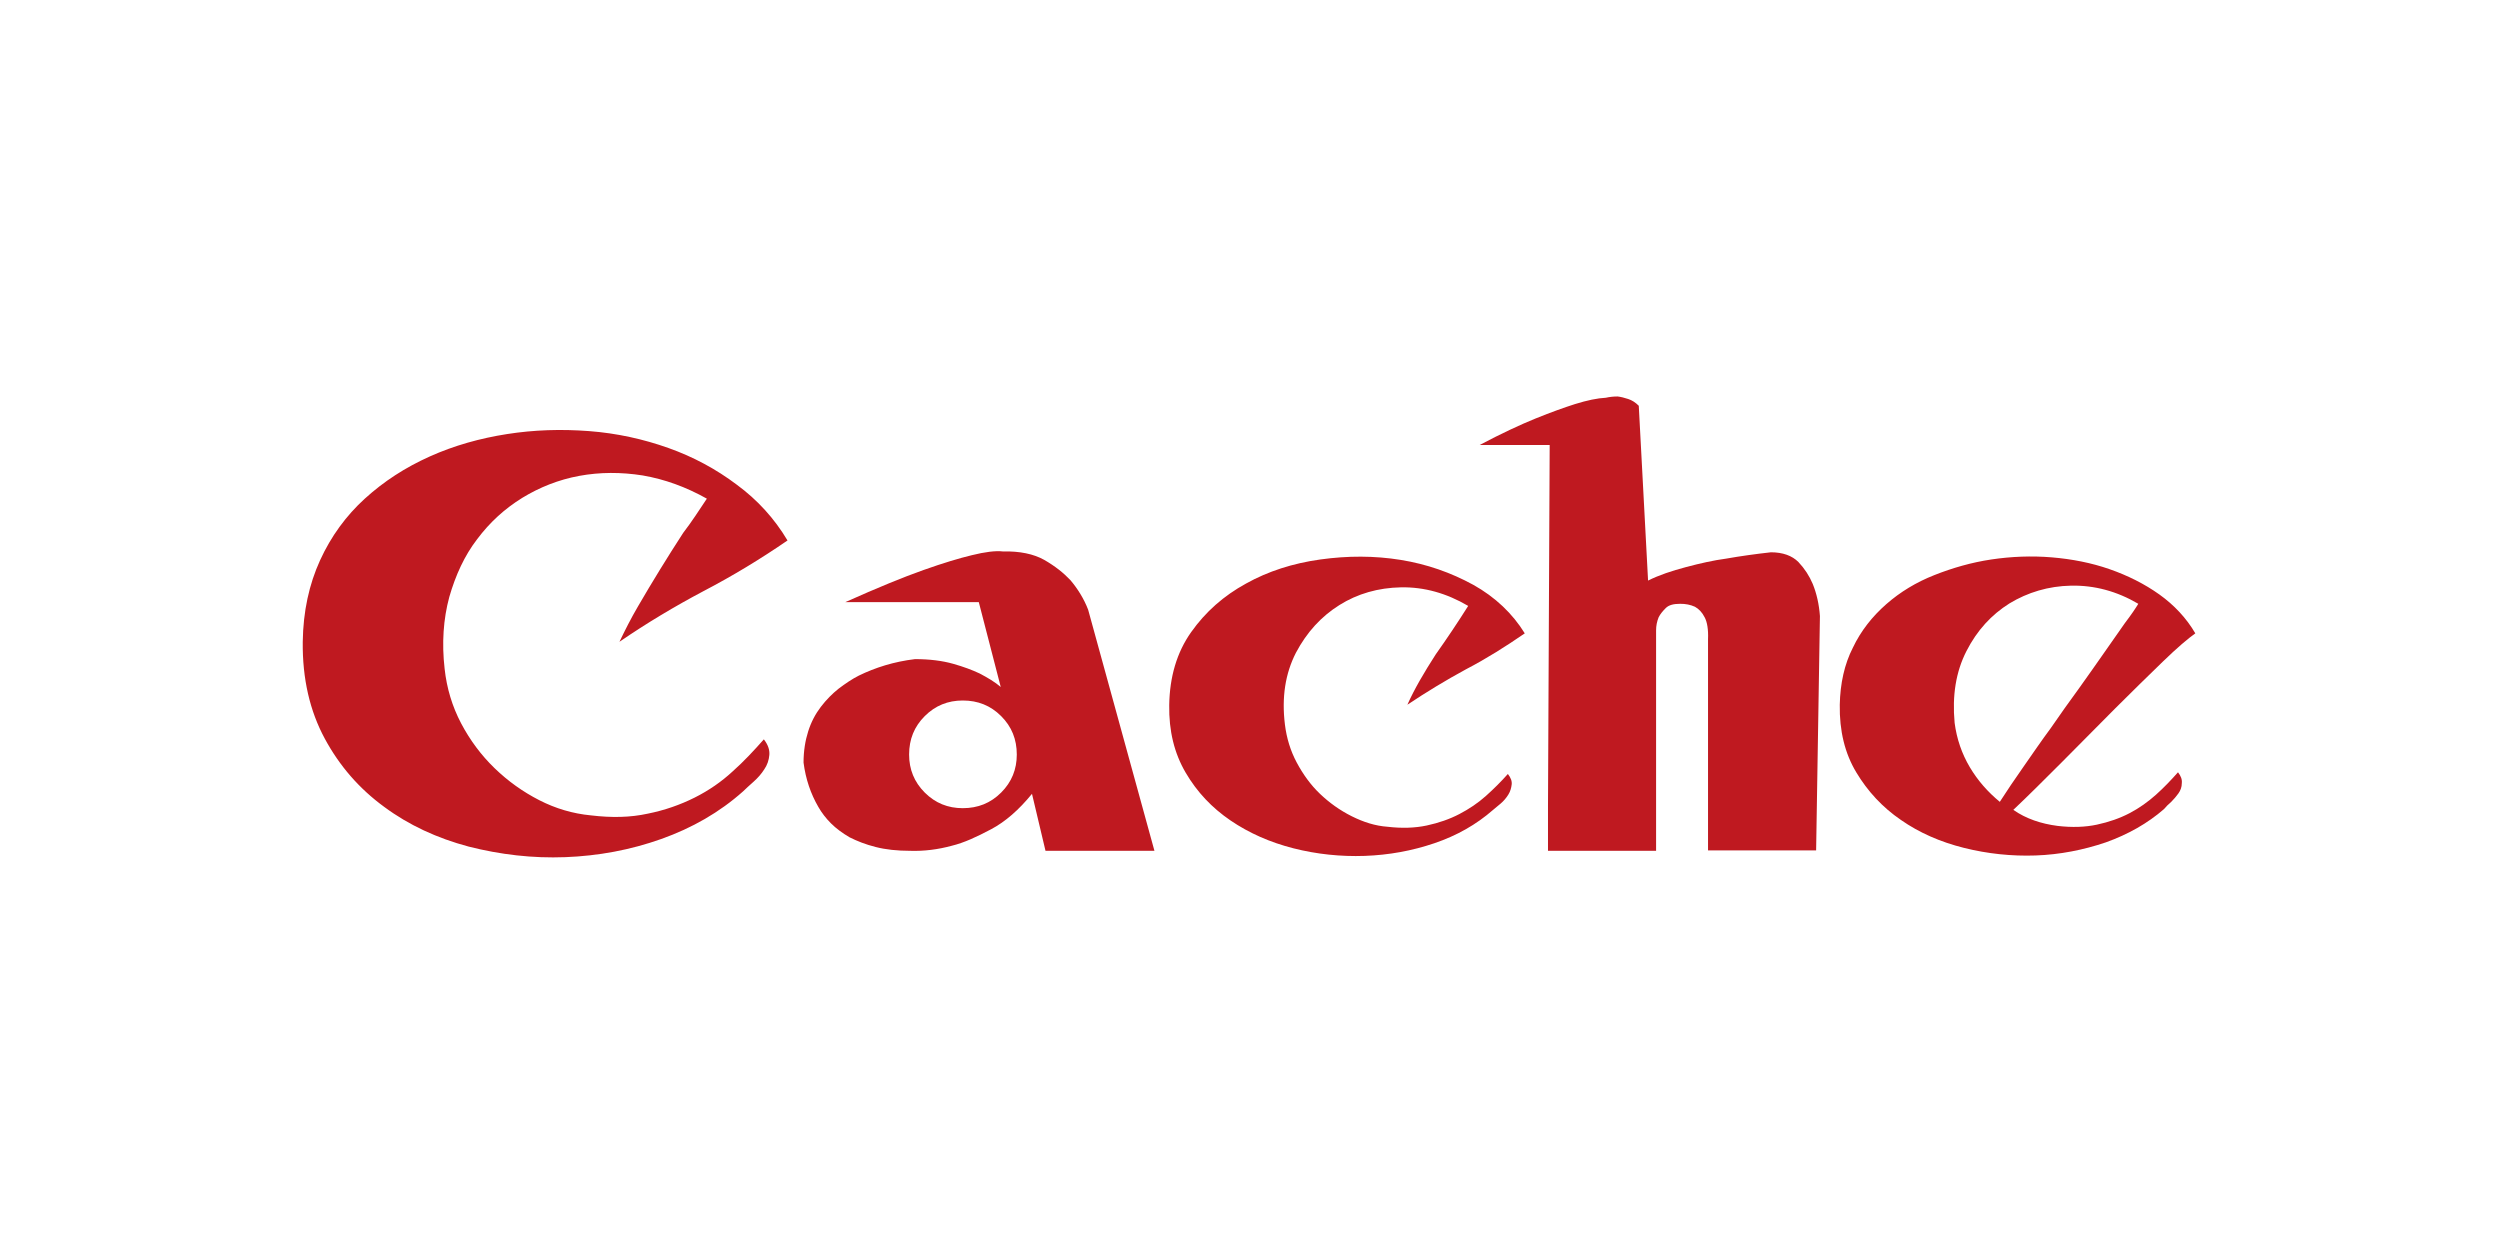 <?xml version="1.0" encoding="UTF-8"?>
<!-- Generated by Pixelmator Pro 3.2.2 -->
<svg width="1280" height="640" viewBox="0 0 1280 640" xmlns="http://www.w3.org/2000/svg" xmlns:xlink="http://www.w3.org/1999/xlink">
    <g id="Group-copy">
        <path id="Path" fill="#bf1920" stroke="none" d="M 361.908 255.314 C 351.099 249.261 340.289 245.369 329.047 243.423 C 318.02 241.694 307.211 241.694 296.617 243.64 C 286.023 245.585 276.295 249.477 267.431 254.882 C 258.35 260.503 250.783 267.421 244.298 276.069 C 237.812 284.501 233.272 294.446 230.029 305.688 C 227.002 316.93 226.137 329.253 227.65 342.441 C 228.731 352.386 231.542 361.683 236.082 370.331 C 240.622 378.978 246.46 386.761 253.162 393.247 C 260.08 399.949 267.647 405.354 276.078 409.678 C 284.51 414.002 293.374 416.597 302.454 417.461 C 313.264 418.759 322.777 418.542 331.641 416.597 C 340.289 414.867 348.288 412.056 355.639 408.381 C 362.989 404.706 369.475 400.166 375.096 394.977 C 380.934 389.788 386.122 384.167 391.095 378.546 C 393.257 381.357 394.122 383.951 393.905 386.545 C 393.689 389.14 392.824 391.734 391.311 393.896 C 389.798 396.274 388.068 398.22 385.906 400.166 C 383.744 402.111 381.798 403.841 380.501 405.138 C 368.394 415.948 354.341 423.947 338.559 429.568 C 322.777 435.189 306.346 438.216 289.483 438.865 C 272.619 439.513 256.188 437.568 239.974 433.46 C 223.759 429.136 209.274 422.434 196.734 413.137 C 183.979 403.841 173.818 392.166 166.251 378.114 C 158.684 364.061 154.792 347.63 155.009 328.605 C 155.225 313.039 158.251 299.202 163.873 286.879 C 169.494 274.556 177.277 263.962 186.789 255.314 C 196.518 246.45 207.544 239.316 220.084 233.695 C 232.623 228.073 245.811 224.398 259.647 222.236 C 273.484 220.074 287.321 219.642 301.59 220.723 C 315.859 221.804 329.479 224.831 342.234 229.371 C 354.99 233.911 366.665 240.18 377.258 248.18 C 387.852 255.963 396.5 265.475 403.202 276.718 C 389.365 286.23 375.096 294.878 360.179 302.661 C 345.477 310.444 330.992 319.092 317.156 328.605 C 319.966 322.767 322.993 316.714 326.668 310.444 C 330.344 304.175 334.019 297.905 337.911 291.635 C 341.802 285.365 345.694 279.096 349.801 272.826 C 354.125 267.205 358.017 261.152 361.908 255.314 Z"/>
        <path id="path1" fill="#bf1920" stroke="none" d="M 591.076 435.622 L 535.298 435.622 L 528.379 406.435 C 521.677 414.651 514.759 420.704 507.408 424.596 C 500.058 428.487 493.572 431.514 487.302 433.028 C 480.168 434.973 473.033 435.838 466.115 435.622 C 459.413 435.622 453.359 434.973 448.387 433.676 C 443.198 432.379 438.874 430.649 434.983 428.704 C 431.307 426.542 428.064 424.163 425.47 421.569 C 422.876 418.975 420.714 416.164 418.984 413.137 C 415.093 406.435 412.498 398.868 411.417 390.437 C 411.417 384.6 412.282 379.195 413.795 374.438 C 415.309 369.682 417.471 365.574 420.281 361.899 C 423.092 358.224 426.119 355.197 429.362 352.603 C 432.821 350.008 436.28 347.63 439.739 345.9 C 448.171 341.793 457.683 338.766 468.493 337.469 C 476.06 337.469 482.546 338.334 487.951 339.847 C 493.356 341.36 497.896 343.09 501.571 344.819 C 505.679 346.981 509.354 349.143 512.381 351.738 L 501.139 308.282 L 432.821 308.282 C 449.252 300.932 462.44 295.527 472.817 291.851 C 483.194 288.176 491.194 285.798 497.463 284.284 C 504.382 282.555 509.787 281.906 513.462 282.339 C 522.11 282.123 529.244 283.636 534.649 286.663 C 540.27 289.906 544.594 293.365 548.053 297.04 C 551.729 301.364 554.972 306.553 557.133 312.174 L 591.076 435.622 Z M 492.923 413.786 C 500.706 413.786 507.192 411.192 512.597 405.787 C 518.002 400.382 520.596 393.896 520.596 386.329 C 520.596 378.546 518.002 372.06 512.597 366.655 C 507.192 361.25 500.706 358.656 492.923 358.656 C 485.356 358.656 478.87 361.25 473.466 366.655 C 468.061 372.06 465.466 378.546 465.466 386.329 C 465.466 393.896 468.061 400.382 473.466 405.787 C 478.87 411.192 485.356 413.786 492.923 413.786 Z"/>
        <path id="path2" fill="#bf1920" stroke="none" d="M 751.71 310.228 C 740.684 303.742 729.226 300.499 717.335 300.715 C 705.66 300.932 695.067 303.958 685.77 309.796 C 676.474 315.633 669.123 323.632 663.502 334.226 C 658.097 344.819 656.151 356.926 657.881 370.979 C 658.746 377.897 660.691 384.383 663.934 390.437 C 667.177 396.49 671.069 401.895 675.825 406.435 C 680.582 410.975 685.986 414.867 692.04 417.894 C 698.093 420.921 704.147 422.866 710.417 423.299 C 717.767 424.163 724.469 423.947 730.523 422.65 C 736.576 421.353 742.197 419.407 747.17 416.813 C 752.143 414.218 756.683 411.192 760.79 407.516 C 764.898 403.841 768.573 400.166 772.033 396.274 C 773.546 398.22 774.194 399.949 773.978 401.679 C 773.762 403.409 773.33 405.138 772.249 406.868 C 771.168 408.597 769.871 410.111 768.357 411.408 C 766.844 412.705 765.547 413.786 764.466 414.651 C 755.818 422.218 745.873 427.839 734.414 431.73 C 722.956 435.622 711.065 437.784 698.742 438.216 C 686.419 438.649 674.096 437.351 662.205 434.325 C 650.314 431.298 639.504 426.542 629.992 420.056 C 620.479 413.57 612.912 405.571 607.075 395.626 C 601.237 385.68 598.427 374.222 598.643 361.034 C 598.859 346.549 602.535 334.01 609.885 323.632 C 617.236 313.255 626.532 305.039 637.991 298.77 C 649.233 292.5 661.989 288.392 676.041 286.446 C 690.094 284.501 703.714 284.501 717.119 286.663 C 730.523 288.825 742.846 293.149 754.305 299.418 C 765.547 305.688 774.411 314.12 780.68 324.281 C 770.952 330.983 761.007 337.253 750.629 342.657 C 740.252 348.279 730.307 354.332 720.578 360.818 C 724.253 352.603 729.226 344.171 735.063 335.091 C 740.9 326.875 746.521 318.444 751.71 310.228 Z"/>
        <path id="path3" fill="#bf1920" stroke="none" d="M 906.723 282.771 C 912.776 282.771 917.533 284.501 920.776 287.744 C 924.018 291.203 926.397 294.878 928.126 298.986 C 930.072 303.742 931.369 309.363 931.802 315.417 L 929.856 435.406 L 874.51 435.406 L 874.51 327.308 C 874.726 322.335 874.077 318.444 872.78 316.065 C 871.483 313.471 869.753 311.741 867.807 310.66 C 865.429 309.579 863.051 309.147 860.241 309.147 C 856.781 309.147 854.403 309.796 852.89 311.309 C 851.377 312.822 850.079 314.336 849.215 316.065 C 848.35 318.227 847.917 320.389 847.917 322.767 L 847.917 435.622 L 792.787 435.622 L 792.571 435.622 L 792.571 422.866 L 792.571 412.489 L 793.436 227.857 L 757.547 227.857 C 768.573 222.02 778.302 217.48 786.302 214.237 C 794.301 210.994 801.003 208.616 806.408 206.886 C 812.677 204.94 817.866 203.86 822.19 203.643 C 824.136 203.211 826.082 202.995 828.244 202.995 C 829.973 203.211 831.703 203.643 833.648 204.292 C 835.594 204.94 837.324 206.021 839.053 207.751 L 843.81 297.256 C 849.431 294.446 855.917 292.284 863.267 290.338 C 870.618 288.392 877.32 286.879 883.806 286.014 C 891.157 284.717 898.94 283.636 906.723 282.771 Z"/>
        <path id="path4" fill="#bf1920" stroke="none" d="M 1053.52 422.866 C 1060.871 423.731 1067.573 423.515 1073.626 422.218 C 1079.68 420.921 1085.301 418.975 1090.273 416.38 C 1095.246 413.786 1099.786 410.543 1103.894 406.868 C 1108.001 403.192 1111.677 399.301 1115.136 395.409 C 1116.649 397.355 1117.298 399.085 1117.082 401.03 C 1117.082 402.976 1116.433 404.706 1115.352 406.219 C 1114.271 407.733 1112.974 409.246 1111.677 410.543 C 1110.163 411.84 1108.866 413.137 1108.001 414.218 C 1099.57 421.569 1089.625 427.19 1078.166 431.298 C 1066.708 435.189 1054.601 437.568 1042.278 438 C 1029.955 438.432 1017.631 437.135 1005.524 434.109 C 993.417 431.082 982.608 426.325 973.311 419.84 C 963.799 413.354 956.232 405.138 950.394 395.409 C 944.557 385.68 941.747 374.222 941.963 360.818 C 942.179 350.008 944.341 340.063 948.665 331.631 C 952.773 322.984 958.61 315.633 965.744 309.363 C 972.879 303.094 981.094 298.121 990.391 294.446 C 999.687 290.77 1009.416 287.96 1019.577 286.446 C 1029.739 284.933 1040.116 284.501 1050.493 285.365 C 1060.871 286.23 1070.816 288.176 1080.112 291.419 C 1089.409 294.662 1098.056 298.986 1105.623 304.391 C 1113.19 309.796 1119.46 316.498 1124 324.281 C 1120.325 326.875 1114.703 331.631 1107.353 338.766 C 1100.002 345.9 1091.787 353.9 1082.923 362.764 C 1074.059 371.628 1064.978 380.924 1055.682 390.221 C 1046.385 399.517 1038.17 407.733 1030.819 414.651 C 1037.305 419.191 1045.088 421.785 1053.52 422.866 Z M 1094.813 309.147 C 1083.787 302.661 1072.329 299.634 1060.438 299.851 C 1048.764 300.067 1038.17 303.31 1028.874 308.931 C 1019.577 314.768 1012.227 322.767 1006.822 333.361 C 1001.417 343.955 999.471 356.062 1000.768 370.114 C 1001.849 378.33 1004.443 385.897 1008.551 392.815 C 1012.659 399.733 1017.848 405.571 1023.901 410.543 C 1027.36 405.138 1031.468 399.085 1036.008 392.599 C 1040.548 386.113 1045.088 379.411 1050.061 372.709 C 1054.817 365.79 1059.573 359.088 1064.33 352.603 C 1069.086 345.9 1073.41 339.847 1077.302 334.226 C 1081.193 328.605 1084.869 323.416 1087.895 319.092 C 1091.354 314.552 1093.516 311.309 1094.813 309.147 Z"/>
    </g>
</svg>
